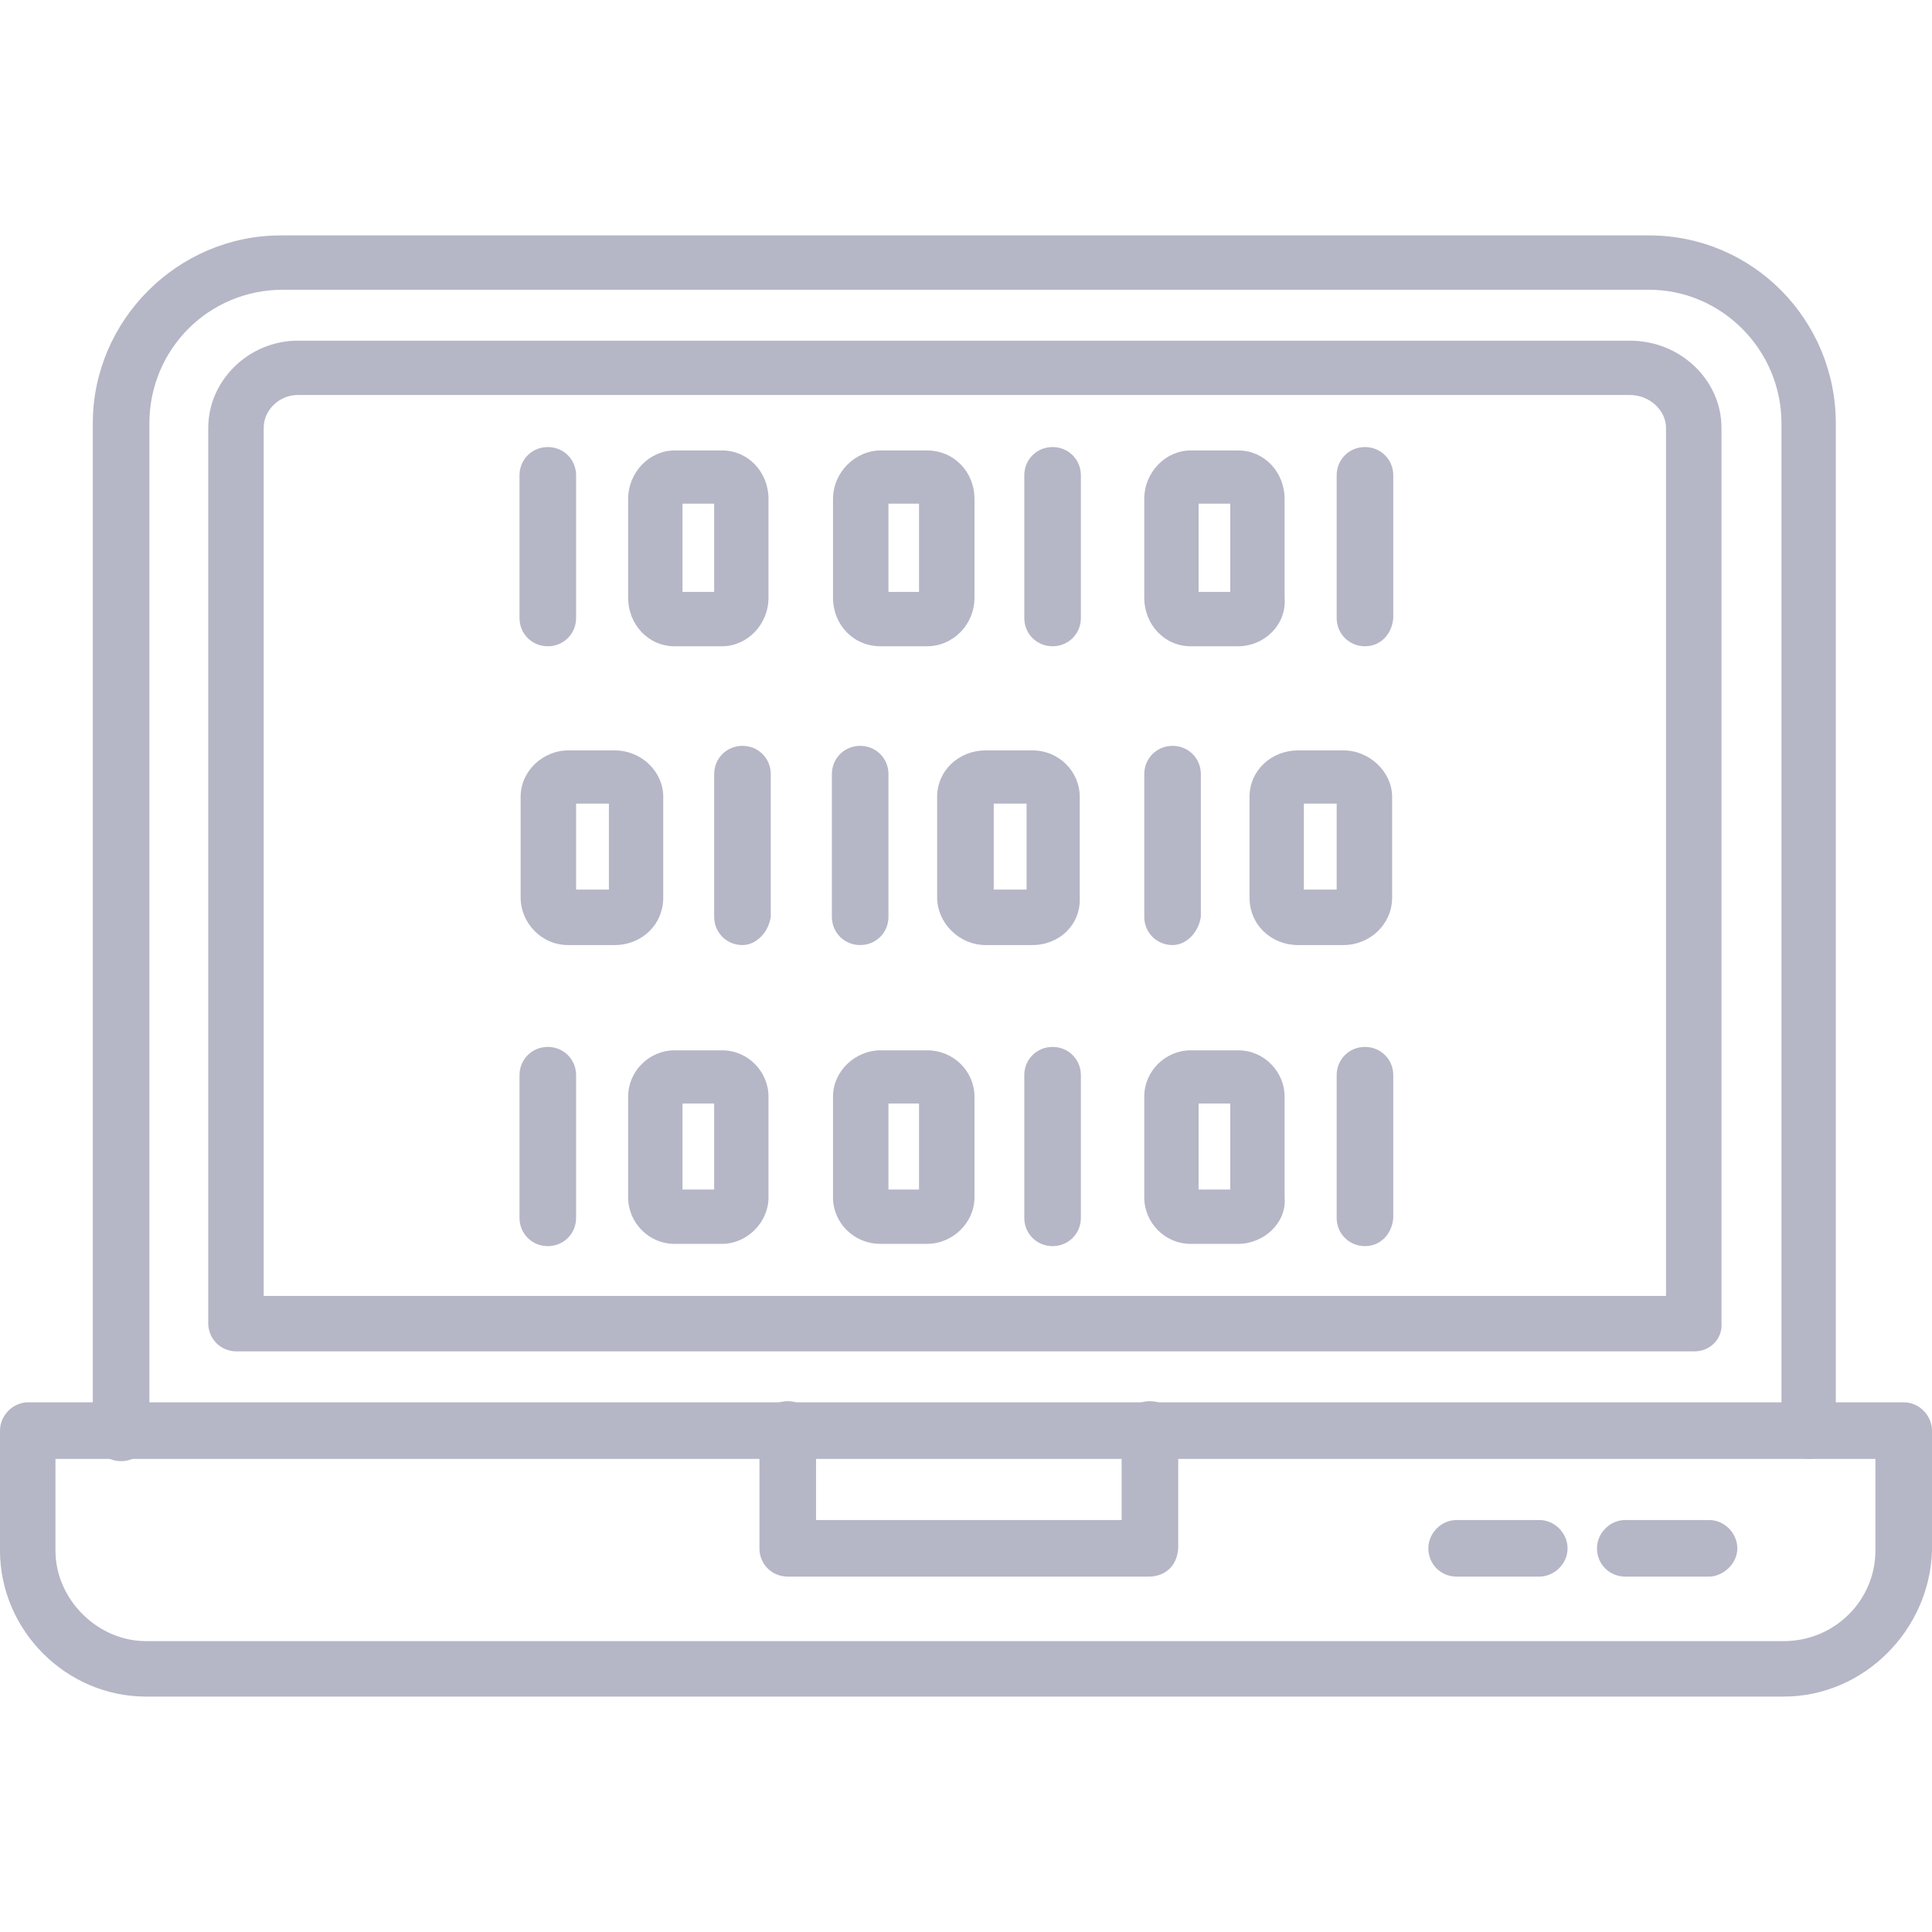 <svg xmlns="http://www.w3.org/2000/svg" xml:space="preserve" width="1.707in" height="1.707in" version="1.1" style="shape-rendering:geometricPrecision; text-rendering:geometricPrecision; image-rendering:optimizeQuality; fill-rule:evenodd; clip-rule:evenodd" viewBox="0 0 1707 1707" xmlns:xlink="http://www.w3.org/1999/xlink">
 <defs>
  <style type="text/css">
   
    .fil0 {fill:black}
   
  </style>
 </defs>
 <g id="Layer_x0020_1">
  <g id="_394409472">
   <g>
    <path class="fil0" d="M1576 1499l-1447 0c-71,0 -129,-59 -129,-129l0 -106c0,-13 11,-25 25,-25l1657 0c14,0 25,12 25,25l0 106c-2,70 -60,129 -131,129zm-1527 -210l0 81c0,43 37,80 80,80l1447 0c45,0 81,-36 81,-80l0 -81 -1608 0z" id="id_101" style="fill: rgb(181, 182, 198);"></path>
   </g>
   <g>
    <path class="fil0" d="M1599 1289c-14,0 -25,-11 -25,-25l0 -890c0,-65 -53,-118 -117,-118l-1207 0c-66,0 -118,53 -118,118l0 892c0,14 -11,25 -25,25 -14,0 -25,-11 -25,-25l0 -892c0,-91 75,-166 166,-166l1209 0c92,0 165,75 165,166l0 892c0,12 -11,23 -23,23z" id="id_102" style="fill: rgb(181, 182, 198);"></path>
   </g>
   <g>
    <path class="fil0" d="M1015 1393l-319 0c-14,0 -25,-11 -25,-25l0 -105c0,-14 11,-25 25,-25 14,0 25,11 25,25l0 80 270 0 0 -80c0,-14 11,-25 25,-25 14,0 25,11 25,25l0 105c-1,16 -12,25 -26,25z" id="id_103" style="fill: rgb(181, 182, 198);"></path>
   </g>
   <g>
    <path class="fil0" d="M1360 1393l-73 0c-14,0 -25,-11 -25,-25 0,-13 11,-25 25,-25l73 0c14,0 25,12 25,25 0,14 -12,25 -25,25z" id="id_104" style="fill: rgb(181, 182, 198);"></path>
   </g>
   <g>
    <path class="fil0" d="M1510 1393l-74 0c-14,0 -25,-11 -25,-25 0,-13 11,-25 25,-25l74 0c14,0 25,12 25,25 0,14 -13,25 -25,25z" id="id_105" style="fill: rgb(181, 182, 198);"></path>
   </g>
   <g>
    <path class="fil0" d="M1497 1194l-1288 0c-14,0 -25,-11 -25,-25l0 -791c0,-42 36,-77 79,-77l1177 0c45,0 81,35 81,77l0 791c1,14 -10,25 -24,25zm-1264 -49l1239 0 0 -767c0,-15 -14,-29 -32,-29l-1177 0c-16,0 -30,13 -30,29l0 767z" id="id_106" style="fill: rgb(181, 182, 198);"></path>
   </g>
   <g>
    <path class="fil0" d="M930 571c-14,0 -25,-11 -25,-25l0 -126c0,-14 11,-25 25,-25 14,0 25,11 25,25l0 126c0,14 -11,25 -25,25z" id="id_107" style="fill: rgb(181, 182, 198);"></path>
   </g>
   <g>
    <path class="fil0" d="M819 571l-41 0c-24,0 -42,-19 -42,-43l0 -87c0,-24 20,-43 42,-43l41 0c24,0 42,19 42,43l0 87c0,24 -19,43 -42,43zm-34 -48l27 0 0 -78 -27 0 0 78zm34 -78l0 0 0 0z" id="id_108" style="fill: rgb(181, 182, 198);"></path>
   </g>
   <g>
    <path class="fil0" d="M760 835c-14,0 -25,-11 -25,-25l0 -126c0,-14 11,-25 25,-25 14,0 25,11 25,25l0 126c0,14 -11,25 -25,25z" id="id_109" style="fill: rgb(181, 182, 198);"></path>
   </g>
   <g>
    <path class="fil0" d="M912 835l-41 0c-24,0 -43,-20 -43,-42l0 -89c0,-23 19,-41 43,-41l41 0c24,0 42,19 42,41l0 89c1,24 -18,42 -42,42zm-34 -49l29 0 0 -76 -29 0 0 76zm34 -76l0 0 0 0z" id="id_110" style="fill: rgb(181, 182, 198);"></path>
   </g>
   <g>
    <path class="fil0" d="M930 1101c-14,0 -25,-11 -25,-25l0 -126c0,-14 11,-25 25,-25 14,0 25,11 25,25l0 126c0,14 -11,25 -25,25z" id="id_111" style="fill: rgb(181, 182, 198);"></path>
   </g>
   <g>
    <path class="fil0" d="M819 1099l-41 0c-24,0 -42,-19 -42,-41l0 -89c0,-23 20,-41 42,-41l41 0c24,0 42,19 42,41l0 89c0,22 -19,41 -42,41zm-34 -48l27 0 0 -76 -27 0 0 76zm34 -76l0 0 0 0z" id="id_112" style="fill: rgb(181, 182, 198);"></path>
   </g>
   <g>
    <path class="fil0" d="M1206 571c-14,0 -25,-11 -25,-25l0 -126c0,-14 11,-25 25,-25 14,0 25,11 25,25l0 126c-1,14 -11,25 -25,25z" id="id_113" style="fill: rgb(181, 182, 198);"></path>
   </g>
   <g>
    <path class="fil0" d="M1094 571l-42 0c-23,0 -41,-19 -41,-43l0 -87c0,-24 19,-43 41,-43l42 0c23,0 41,19 41,43l0 87c2,24 -18,43 -41,43zm-35 -48l28 0 0 -78 -28 0 0 78zm35 -78l0 0 0 0z" id="id_114" style="fill: rgb(181, 182, 198);"></path>
   </g>
   <g>
    <path class="fil0" d="M1036 835c-14,0 -25,-11 -25,-25l0 -126c0,-14 11,-25 25,-25 14,0 25,11 25,25l0 126c-2,14 -13,25 -25,25z" id="id_115" style="fill: rgb(181, 182, 198);"></path>
   </g>
   <g>
    <path class="fil0" d="M1187 835l-40 0c-24,0 -43,-18 -43,-42l0 -89c0,-23 19,-41 43,-41l40 0c23,0 43,19 43,41l0 89c0,24 -20,42 -43,42zm-35 -49l29 0 0 -76 -29 0 0 76zm35 -76l0 0 0 0z" id="id_116" style="fill: rgb(181, 182, 198);"></path>
   </g>
   <g>
    <path class="fil0" d="M1206 1101c-14,0 -25,-11 -25,-25l0 -126c0,-14 11,-25 25,-25 14,0 25,11 25,25l0 126c-1,14 -11,25 -25,25z" id="id_117" style="fill: rgb(181, 182, 198);"></path>
   </g>
   <g>
    <path class="fil0" d="M1094 1099l-42 0c-23,0 -41,-19 -41,-41l0 -89c0,-23 19,-41 41,-41l42 0c23,0 41,19 41,41l0 89c2,22 -18,41 -41,41zm-35 -48l28 0 0 -76 -28 0 0 76zm35 -76l0 0 0 0z" id="id_118" style="fill: rgb(181, 182, 198);"></path>
   </g>
   <g>
    <path class="fil0" d="M484 571c-14,0 -25,-11 -25,-25l0 -126c0,-14 11,-25 25,-25 14,0 25,11 25,25l0 126c0,14 -11,25 -25,25z" id="id_119" style="fill: rgb(181, 182, 198);"></path>
   </g>
   <g>
    <path class="fil0" d="M638 571l-42 0c-23,0 -41,-19 -41,-43l0 -87c0,-24 19,-43 41,-43l42 0c23,0 41,19 41,43l0 87c0,24 -19,43 -41,43zm-35 -48l28 0 0 -78 -28 0 0 78zm35 -78l0 0 0 0z" id="id_120" style="fill: rgb(181, 182, 198);"></path>
   </g>
   <g>
    <path class="fil0" d="M656 835c-14,0 -25,-11 -25,-25l0 -126c0,-14 11,-25 25,-25 14,0 25,11 25,25l0 126c-2,14 -13,25 -25,25z" id="id_121" style="fill: rgb(181, 182, 198);"></path>
   </g>
   <g>
    <path class="fil0" d="M543 835l-41 0c-24,0 -42,-20 -42,-42l0 -89c0,-23 20,-41 42,-41l41 0c24,0 43,19 43,41l0 89c0,24 -19,42 -43,42zm-34 -49l29 0 0 -76 -29 0 0 76zm34 -76l0 0 0 0z" id="id_122" style="fill: rgb(181, 182, 198);"></path>
   </g>
   <g>
    <path class="fil0" d="M484 1101c-14,0 -25,-11 -25,-25l0 -126c0,-14 11,-25 25,-25 14,0 25,11 25,25l0 126c0,14 -11,25 -25,25z" id="id_123" style="fill: rgb(181, 182, 198);"></path>
   </g>
   <g>
    <path class="fil0" d="M638 1099l-42 0c-23,0 -41,-19 -41,-41l0 -89c0,-23 19,-41 41,-41l42 0c23,0 41,19 41,41l0 89c0,22 -19,41 -41,41zm-35 -48l28 0 0 -76 -28 0 0 76zm35 -76l0 0 0 0z" id="id_124" style="fill: rgb(181, 182, 198);"></path>
   </g>
  </g>
 </g>
</svg>